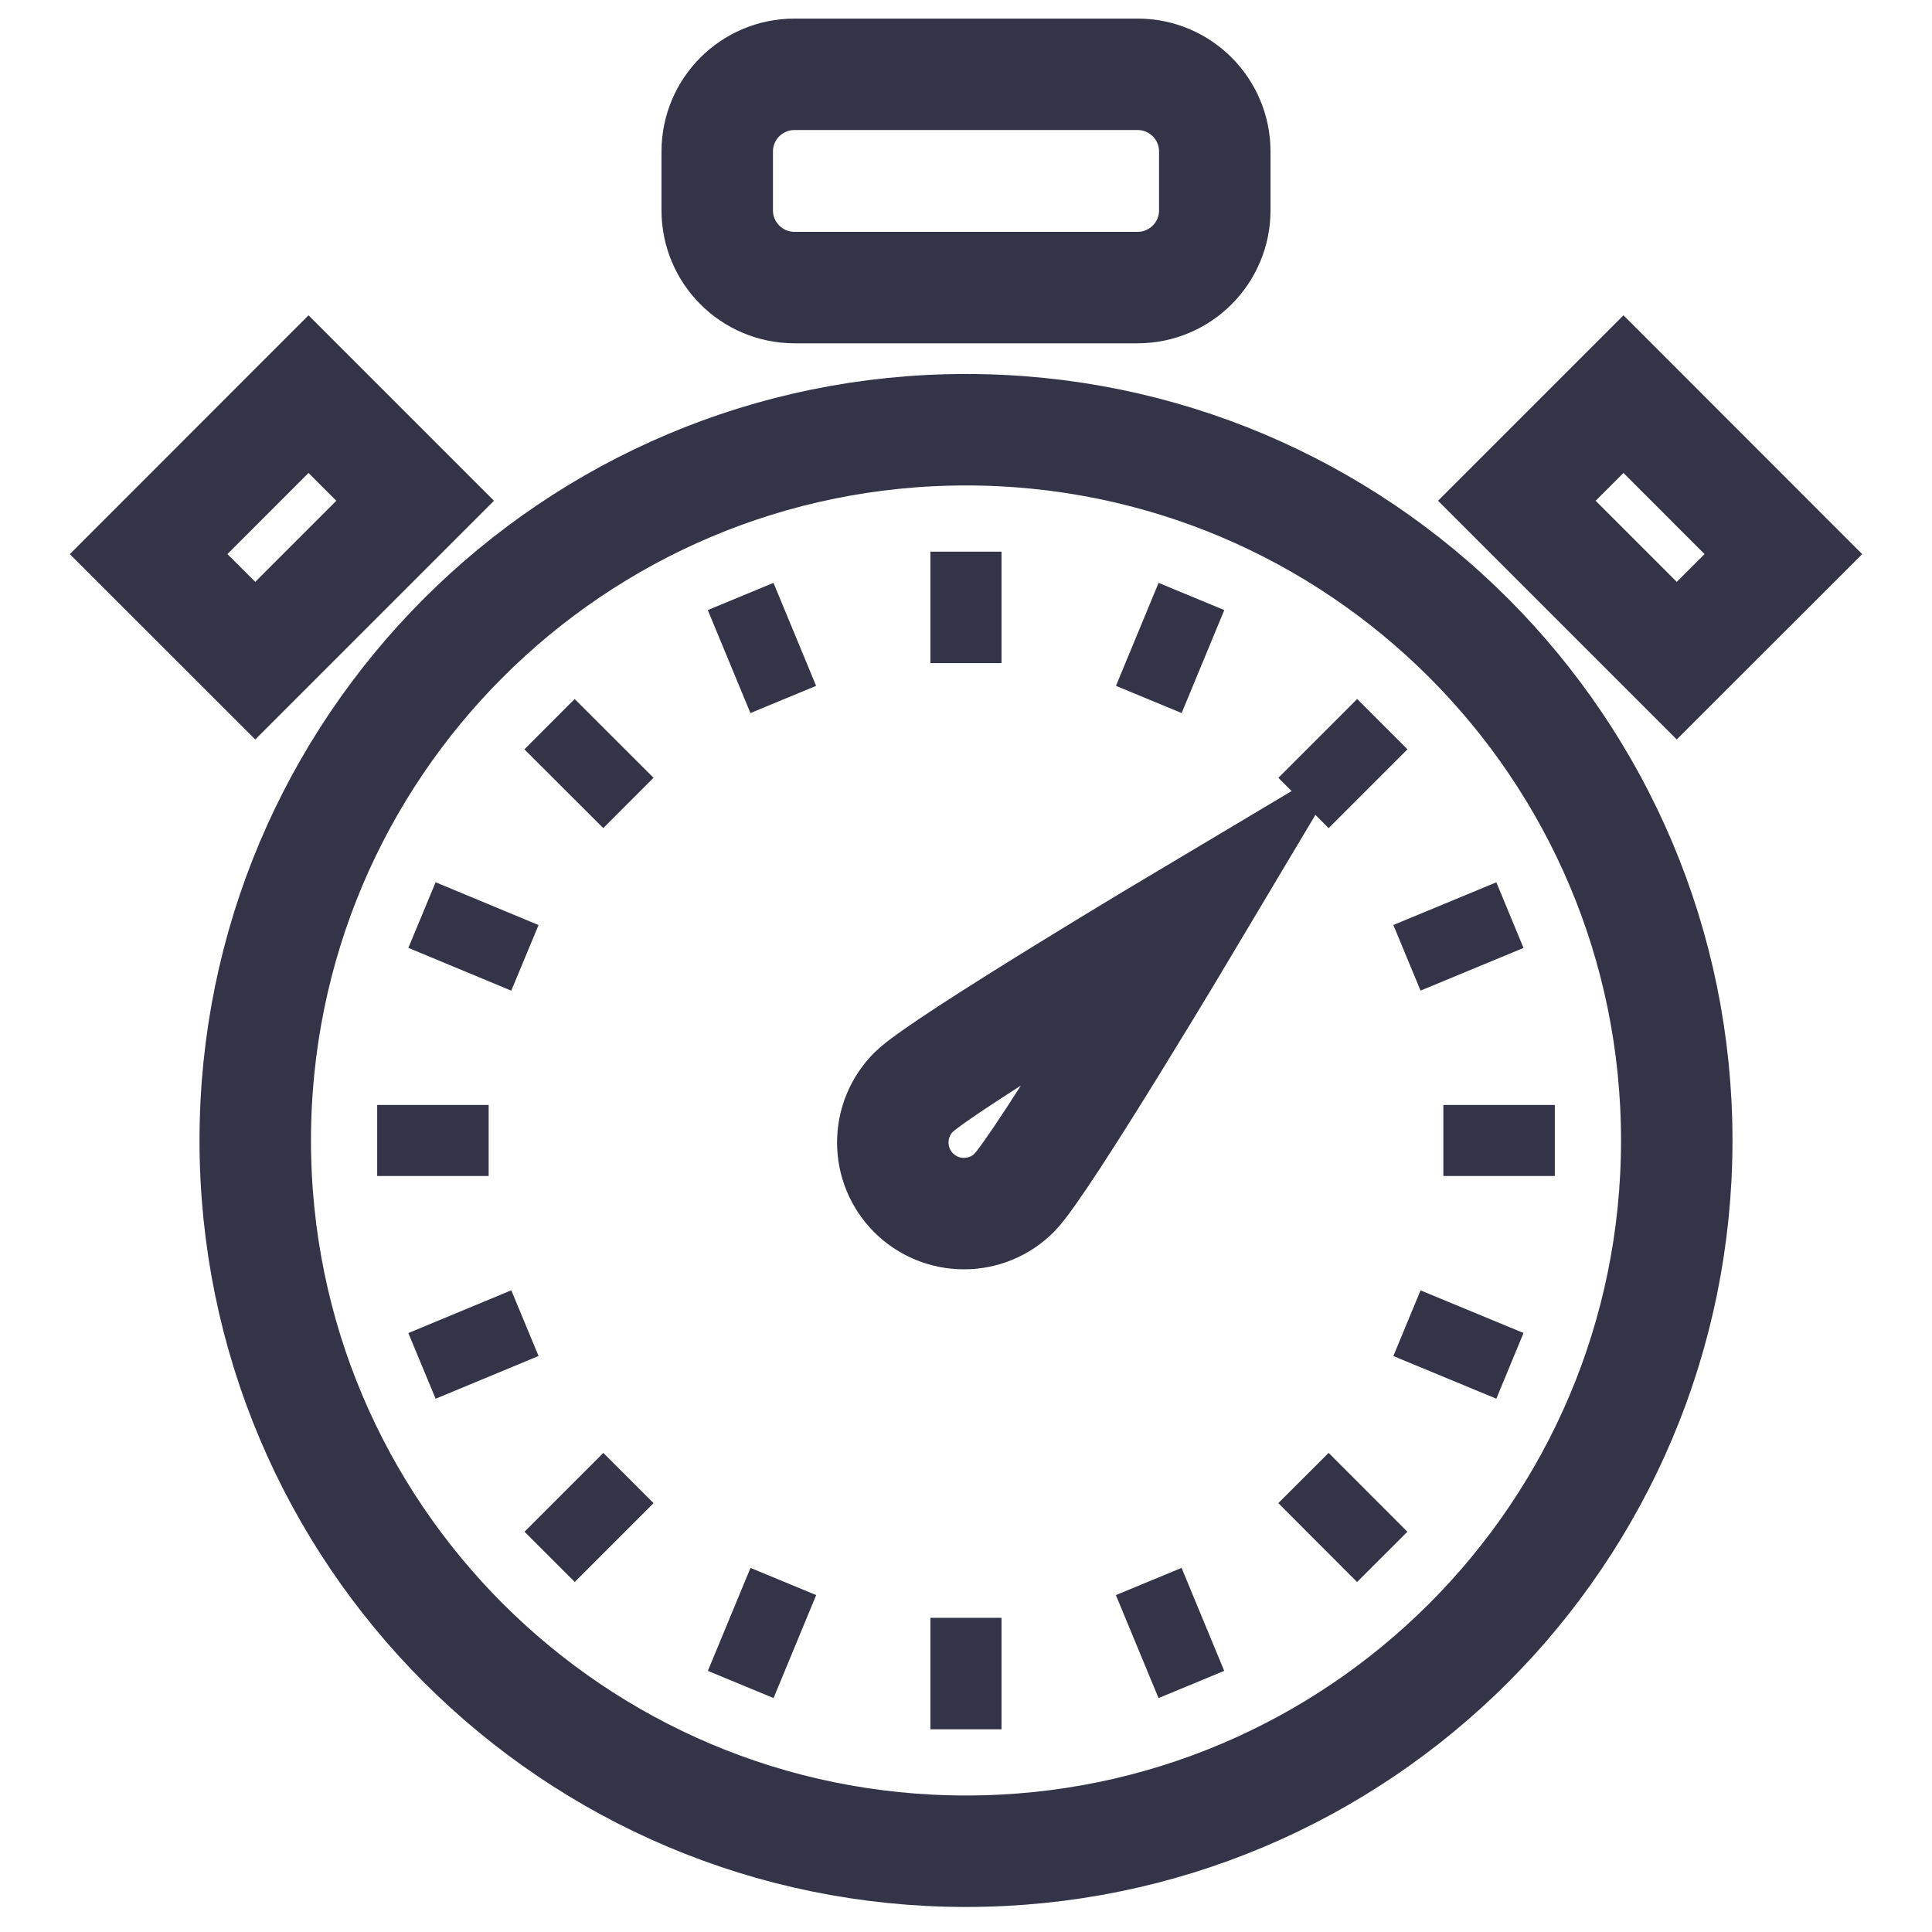 <svg width="26" height="26" viewBox="0 0 26 26" fill="none" xmlns="http://www.w3.org/2000/svg">
<path d="M13 24.913C18.282 24.913 22.565 20.631 22.565 15.348C22.565 10.065 18.282 5.783 13 5.783C7.717 5.783 3.435 10.065 3.435 15.348C3.435 20.631 7.717 24.913 13 24.913Z" stroke="#343449" stroke-width="1.5" stroke-miterlimit="10"/>
<path d="M15.309 1H10.692C10.118 1 9.652 1.465 9.652 2.039V2.83C9.652 3.404 10.118 3.87 10.692 3.87H15.309C15.883 3.87 16.348 3.404 16.348 2.83V2.039C16.348 1.465 15.883 1 15.309 1Z" stroke="#343449" stroke-width="1.5" stroke-miterlimit="10"/>
<path d="M21.848 5.304L20.413 6.739L22.565 8.891L24 7.457L21.848 5.304Z" stroke="#343449" stroke-width="1.5" stroke-miterlimit="10"/>
<path d="M4.152 5.304L2 7.457L3.435 8.891L5.587 6.739L4.152 5.304Z" stroke="#343449" stroke-width="1.5" stroke-miterlimit="10"/>
<path d="M16.016 12.332C16.016 12.332 14.022 15.679 13.649 16.052C13.469 16.232 13.225 16.333 12.972 16.332C12.717 16.332 12.474 16.231 12.295 16.052C12.115 15.872 12.014 15.628 12.015 15.374C12.015 15.12 12.116 14.877 12.296 14.697C12.669 14.326 16.016 12.332 16.016 12.332Z" stroke="#343449" stroke-width="1.5" stroke-miterlimit="10"/>
<path d="M12.521 8.174H13.478" stroke="#343449" stroke-width="1.5" stroke-miterlimit="10"/>
<path d="M12.521 22.522H13.478" stroke="#343449" stroke-width="1.5" stroke-miterlimit="10"/>
<path d="M9.812 8.903L10.696 8.537" stroke="#343449" stroke-width="1.5" stroke-miterlimit="10"/>
<path d="M15.304 22.159L16.188 21.793" stroke="#343449" stroke-width="1.5" stroke-miterlimit="10"/>
<path d="M7.588 10.614L8.264 9.937" stroke="#343449" stroke-width="1.5" stroke-miterlimit="10"/>
<path d="M17.733 20.759L18.41 20.083" stroke="#343449" stroke-width="1.5" stroke-miterlimit="10"/>
<path d="M6.188 13.044L6.555 12.161" stroke="#343449" stroke-width="1.5" stroke-miterlimit="10"/>
<path d="M19.444 18.536L19.81 17.652" stroke="#343449" stroke-width="1.5" stroke-miterlimit="10"/>
<path d="M5.826 15.826V14.87" stroke="#343449" stroke-width="1.5" stroke-miterlimit="10"/>
<path d="M20.174 15.826V14.87" stroke="#343449" stroke-width="1.5" stroke-miterlimit="10"/>
<path d="M6.555 18.536L6.188 17.652" stroke="#343449" stroke-width="1.5" stroke-miterlimit="10"/>
<path d="M19.81 13.044L19.444 12.161" stroke="#343449" stroke-width="1.5" stroke-miterlimit="10"/>
<path d="M8.265 20.759L7.589 20.083" stroke="#343449" stroke-width="1.5" stroke-miterlimit="10"/>
<path d="M18.411 10.614L17.734 9.937" stroke="#343449" stroke-width="1.5" stroke-miterlimit="10"/>
<path d="M10.697 22.159L9.813 21.793" stroke="#343449" stroke-width="1.5" stroke-miterlimit="10"/>
<path d="M16.189 8.903L15.305 8.537" stroke="#343449" stroke-width="1.5" stroke-miterlimit="10"/>
</svg>
